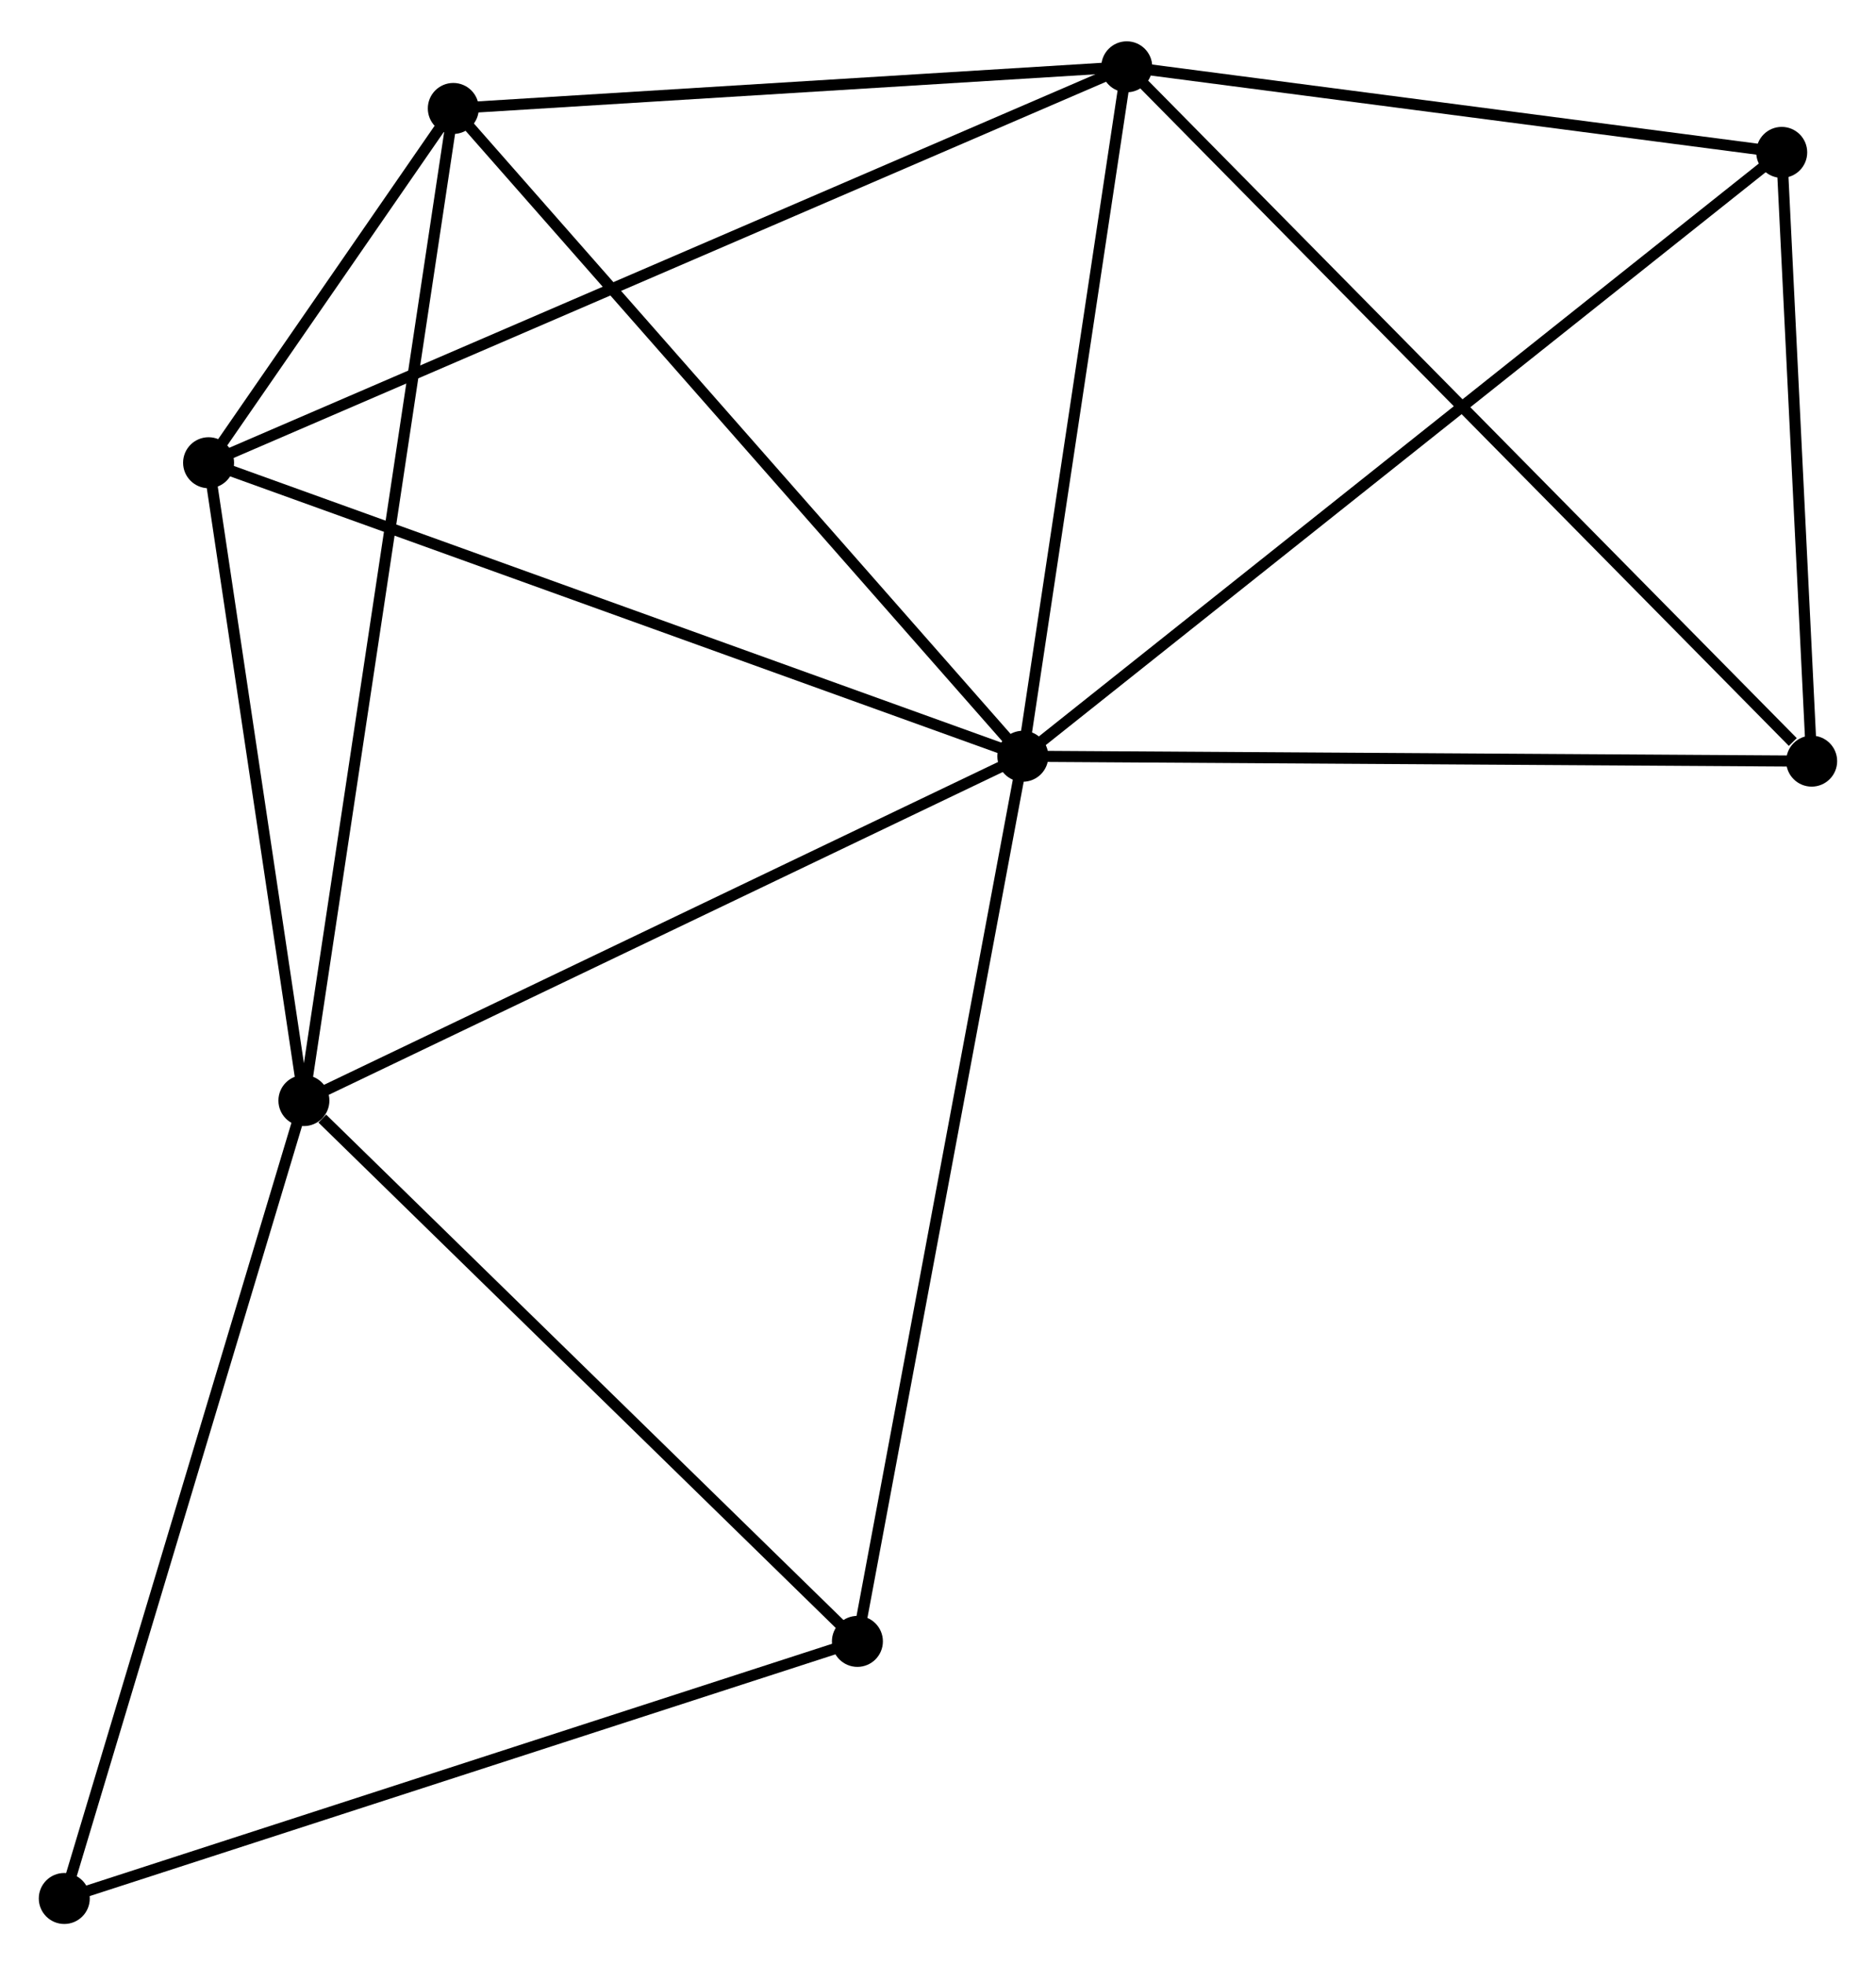 <?xml version="1.0" encoding="UTF-8" standalone="no"?>
<!DOCTYPE svg PUBLIC "-//W3C//DTD SVG 1.1//EN"
 "http://www.w3.org/Graphics/SVG/1.1/DTD/svg11.dtd">
<!-- Generated by graphviz version 2.36.0 (20140111.2315)
 -->
<!-- Title: %3 Pages: 1 -->
<svg width="169pt" height="177pt"
 viewBox="0.00 0.00 169.27 176.83" xmlns="http://www.w3.org/2000/svg" xmlns:xlink="http://www.w3.org/1999/xlink">
<g id="graph0" class="graph" transform="scale(1 1) rotate(0) translate(4 172.833)">
<title>%3</title>
<!-- 0 -->
<g id="node1" class="node"><title>0</title>
<ellipse fill="black" stroke="black" cx="88.29" cy="-104.839" rx="1.8" ry="1.8"/>
</g>
<!-- 1 -->
<g id="node2" class="node"><title>1</title>
<ellipse fill="black" stroke="black" cx="23.421" cy="-73.777" rx="1.8" ry="1.8"/>
</g>
<!-- 0&#45;&#45;1 -->
<g id="edge1" class="edge"><title>0&#45;&#45;1</title>
<path fill="none" stroke="black" d="M86.419,-103.943C76.946,-99.407 34.376,-79.022 25.177,-74.618"/>
</g>
<!-- 2 -->
<g id="node3" class="node"><title>2</title>
<ellipse fill="black" stroke="black" cx="97.667" cy="-167.033" rx="1.8" ry="1.8"/>
</g>
<!-- 0&#45;&#45;2 -->
<g id="edge2" class="edge"><title>0&#45;&#45;2</title>
<path fill="none" stroke="black" d="M88.561,-106.634C89.906,-115.556 95.869,-155.108 97.338,-164.856"/>
</g>
<!-- 3 -->
<g id="node4" class="node"><title>3</title>
<ellipse fill="black" stroke="black" cx="14.82" cy="-131.317" rx="1.8" ry="1.8"/>
</g>
<!-- 0&#45;&#45;3 -->
<g id="edge3" class="edge"><title>0&#45;&#45;3</title>
<path fill="none" stroke="black" d="M86.474,-105.494C76.31,-109.157 26.571,-127.082 16.573,-130.686"/>
</g>
<!-- 4 -->
<g id="node5" class="node"><title>4</title>
<ellipse fill="black" stroke="black" cx="36.902" cy="-163.276" rx="1.8" ry="1.8"/>
</g>
<!-- 0&#45;&#45;4 -->
<g id="edge4" class="edge"><title>0&#45;&#45;4</title>
<path fill="none" stroke="black" d="M87.02,-106.284C79.972,-114.298 45.724,-153.244 38.316,-161.668"/>
</g>
<!-- 5 -->
<g id="node6" class="node"><title>5</title>
<ellipse fill="black" stroke="black" cx="156.763" cy="-159.313" rx="1.8" ry="1.8"/>
</g>
<!-- 0&#45;&#45;5 -->
<g id="edge5" class="edge"><title>0&#45;&#45;5</title>
<path fill="none" stroke="black" d="M89.721,-105.977C98.632,-113.066 146.453,-151.111 155.341,-158.182"/>
</g>
<!-- 6 -->
<g id="node7" class="node"><title>6</title>
<ellipse fill="black" stroke="black" cx="73.363" cy="-24.992" rx="1.8" ry="1.8"/>
</g>
<!-- 0&#45;&#45;6 -->
<g id="edge6" class="edge"><title>0&#45;&#45;6</title>
<path fill="none" stroke="black" d="M87.921,-102.866C85.856,-91.819 75.75,-37.763 73.719,-26.897"/>
</g>
<!-- 7 -->
<g id="node8" class="node"><title>7</title>
<ellipse fill="black" stroke="black" cx="159.465" cy="-104.398" rx="1.8" ry="1.8"/>
</g>
<!-- 0&#45;&#45;7 -->
<g id="edge7" class="edge"><title>0&#45;&#45;7</title>
<path fill="none" stroke="black" d="M90.344,-104.827C100.737,-104.762 147.445,-104.472 157.538,-104.409"/>
</g>
<!-- 1&#45;&#45;3 -->
<g id="edge8" class="edge"><title>1&#45;&#45;3</title>
<path fill="none" stroke="black" d="M23.134,-75.691C21.829,-84.427 16.443,-120.464 15.117,-129.337"/>
</g>
<!-- 1&#45;&#45;4 -->
<g id="edge9" class="edge"><title>1&#45;&#45;4</title>
<path fill="none" stroke="black" d="M23.702,-75.646C25.456,-87.293 34.872,-149.8 36.622,-161.417"/>
</g>
<!-- 1&#45;&#45;6 -->
<g id="edge10" class="edge"><title>1&#45;&#45;6</title>
<path fill="none" stroke="black" d="M25.082,-72.153C32.8,-64.614 65.067,-33.095 72.034,-26.291"/>
</g>
<!-- 8 -->
<g id="node9" class="node"><title>8</title>
<ellipse fill="black" stroke="black" cx="1.8" cy="-1.8" rx="1.8" ry="1.8"/>
</g>
<!-- 1&#45;&#45;8 -->
<g id="edge11" class="edge"><title>1&#45;&#45;8</title>
<path fill="none" stroke="black" d="M22.886,-71.997C19.921,-62.126 5.512,-14.156 2.395,-3.781"/>
</g>
<!-- 2&#45;&#45;3 -->
<g id="edge12" class="edge"><title>2&#45;&#45;3</title>
<path fill="none" stroke="black" d="M95.936,-166.287C85.155,-161.639 27.295,-136.695 16.541,-132.059"/>
</g>
<!-- 2&#45;&#45;4 -->
<g id="edge13" class="edge"><title>2&#45;&#45;4</title>
<path fill="none" stroke="black" d="M95.645,-166.908C86.419,-166.338 48.363,-163.985 38.993,-163.406"/>
</g>
<!-- 2&#45;&#45;5 -->
<g id="edge14" class="edge"><title>2&#45;&#45;5</title>
<path fill="none" stroke="black" d="M99.633,-166.776C108.605,-165.604 145.616,-160.77 154.729,-159.579"/>
</g>
<!-- 2&#45;&#45;7 -->
<g id="edge15" class="edge"><title>2&#45;&#45;7</title>
<path fill="none" stroke="black" d="M99.194,-165.485C107.67,-156.894 148.856,-115.15 157.764,-106.122"/>
</g>
<!-- 3&#45;&#45;4 -->
<g id="edge16" class="edge"><title>3&#45;&#45;4</title>
<path fill="none" stroke="black" d="M16.008,-133.036C19.878,-138.637 32.092,-156.315 35.814,-161.702"/>
</g>
<!-- 5&#45;&#45;7 -->
<g id="edge17" class="edge"><title>5&#45;&#45;7</title>
<path fill="none" stroke="black" d="M156.853,-157.486C157.263,-149.149 158.955,-114.756 159.372,-106.288"/>
</g>
<!-- 6&#45;&#45;8 -->
<g id="edge18" class="edge"><title>6&#45;&#45;8</title>
<path fill="none" stroke="black" d="M71.594,-24.419C61.779,-21.238 14.085,-5.781 3.77,-2.438"/>
</g>
</g>
</svg>
